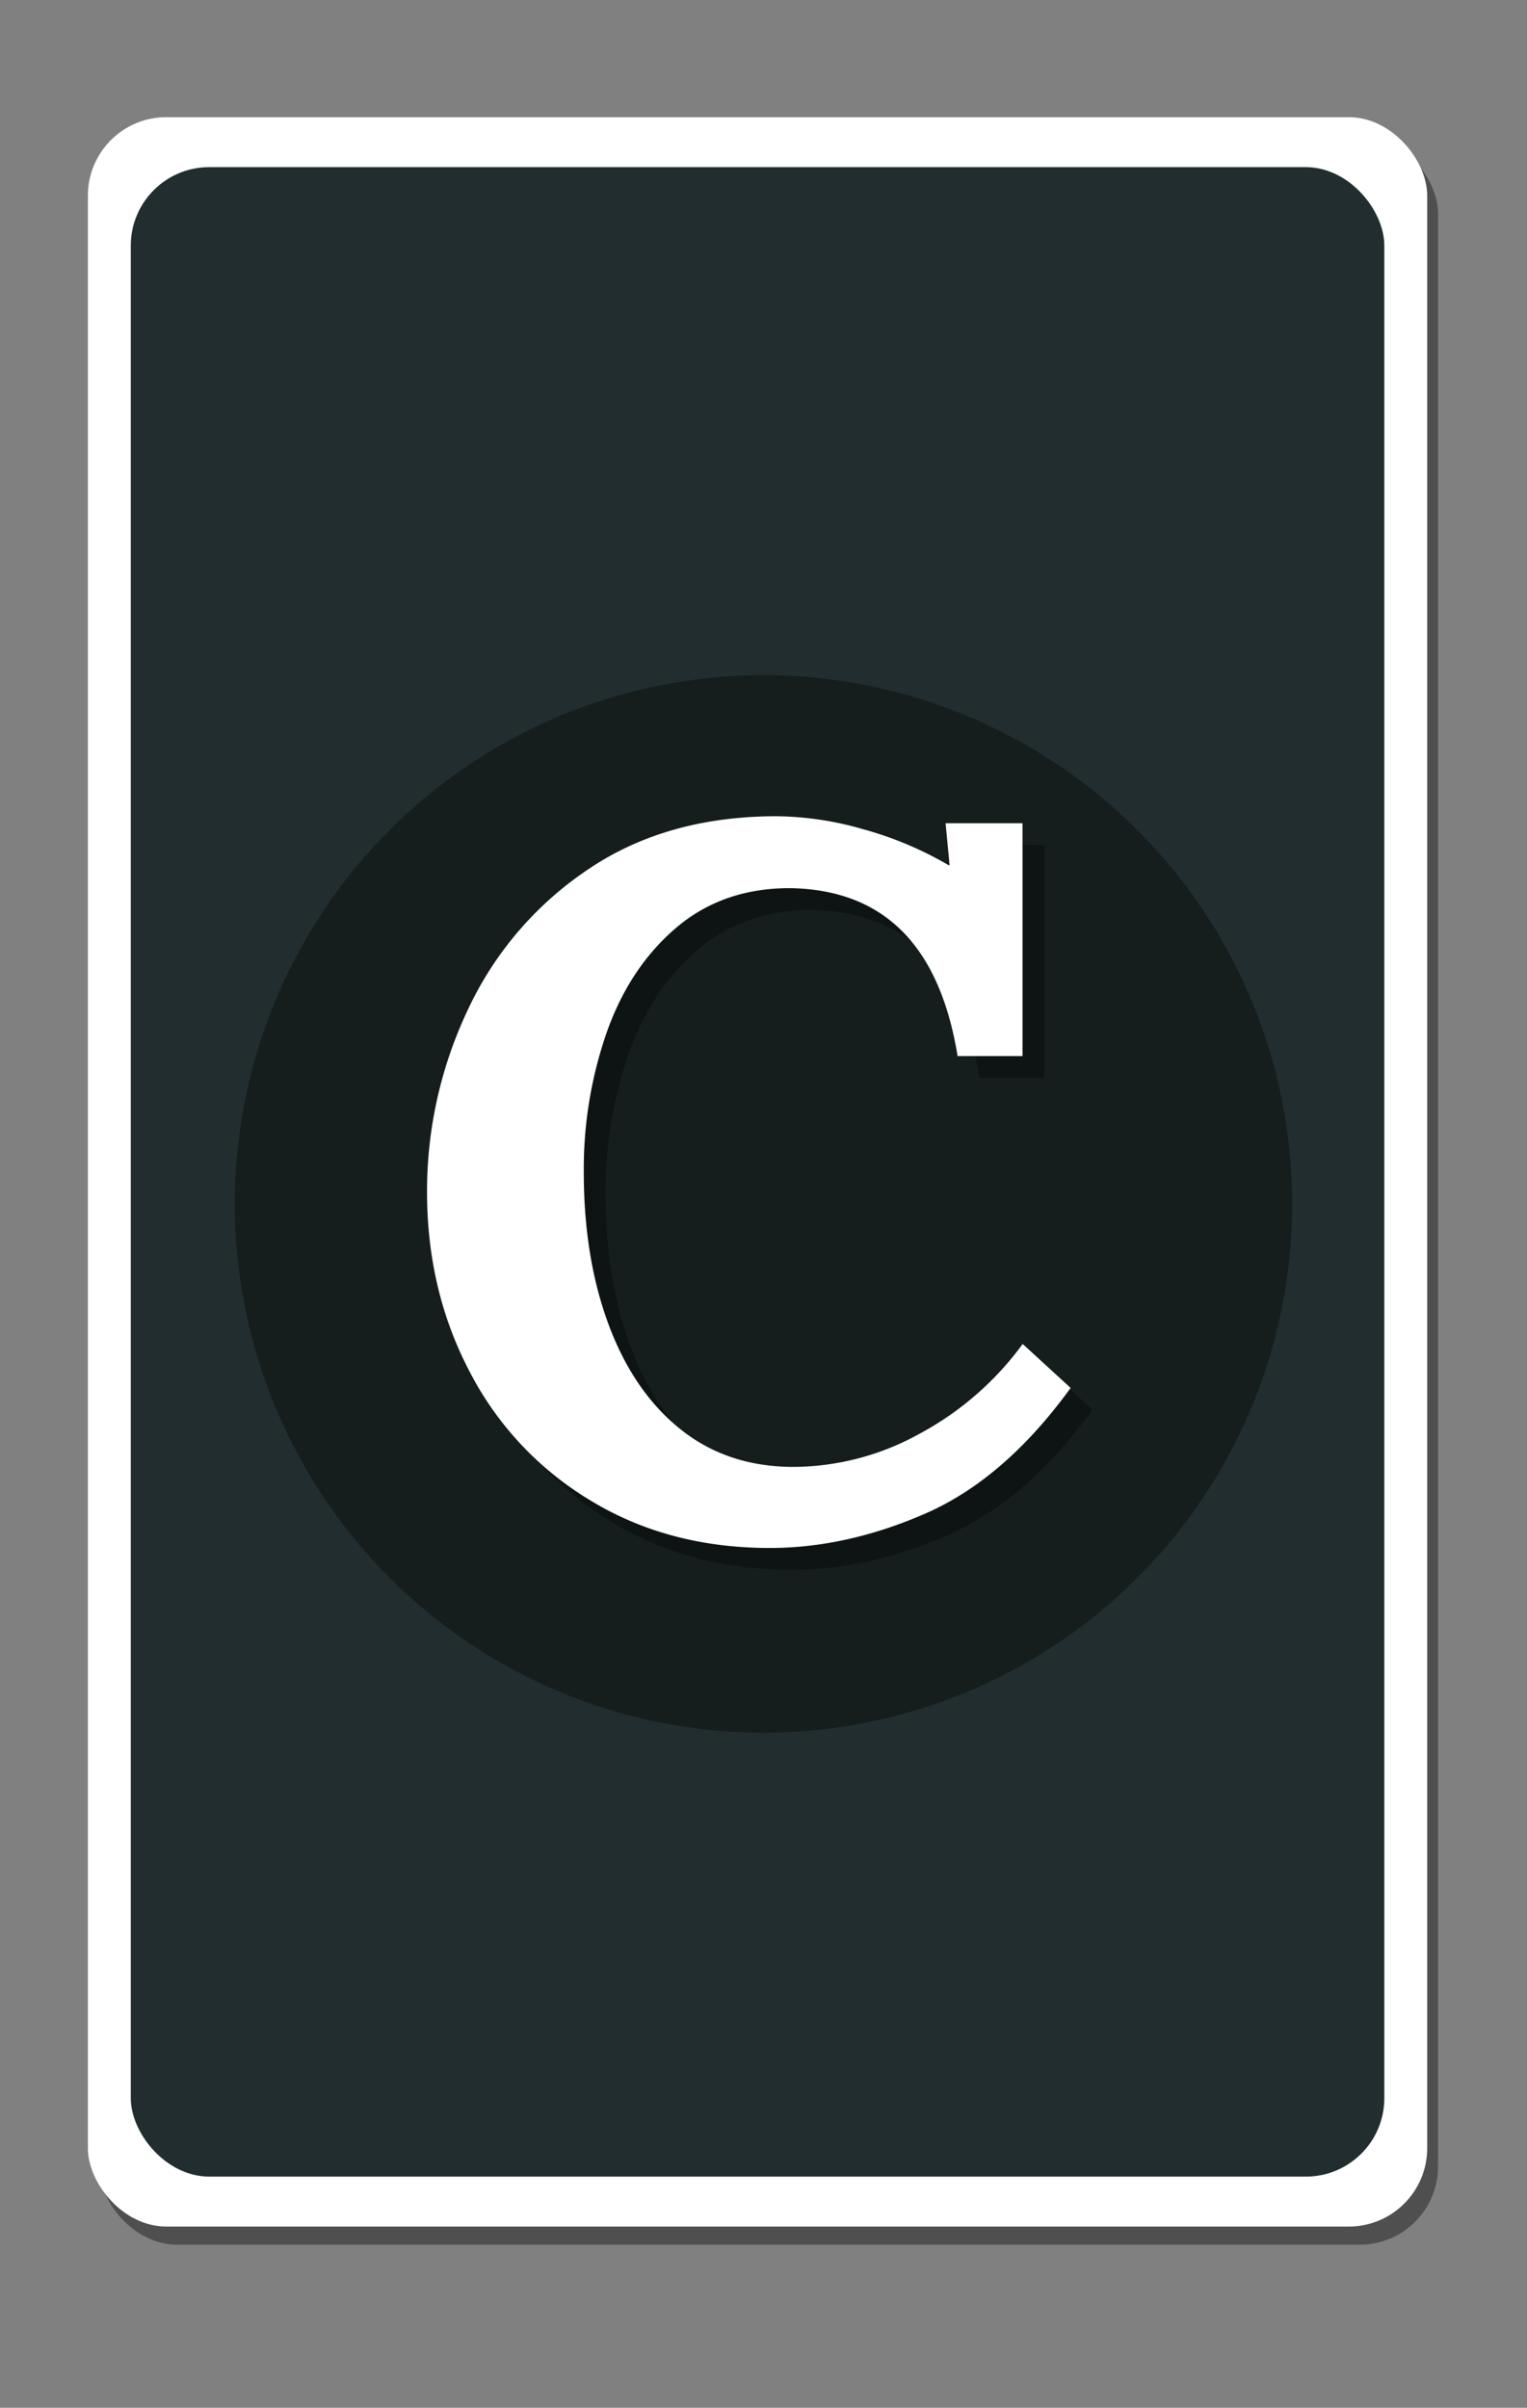 <svg id="Layer_1" data-name="Layer 1" xmlns="http://www.w3.org/2000/svg" viewBox="0 0 420.27 662.63"><rect x="0" y="0" width="420.27" height="662.63" fill="#808080" stroke="none"/><defs><style>.cls-1{opacity:0.38;}.cls-2{fill:#fff;}.cls-3{fill:#000e0f;opacity:0.87;}.cls-4{opacity:0.36;}.cls-5{opacity:0.32;}</style></defs><title>Carta-C</title><rect class="cls-1" x="27.19" y="37.25" width="368.61" height="580.5" rx="21.58" ry="21.58"/><rect class="cls-2" x="24.19" y="32.25" width="368.61" height="580.5" rx="21.58" ry="21.58"/><rect class="cls-3" x="36" y="46" width="345" height="553" rx="21.58" ry="21.58"/><circle class="cls-4" cx="210.13" cy="331.32" r="145.5"/><g class="cls-5"><path d="M168.63,419a88.84,88.84,0,0,1-33.28-35.34q-11.82-22.41-11.82-49.64a116.42,116.42,0,0,1,11.13-49.91,94.61,94.61,0,0,1,32.87-38.63q21.72-14.86,52.25-14.85a88.75,88.75,0,0,1,23.78,3.57,97.68,97.68,0,0,1,23.52,9.9h.27l-1.1-11.55h21.18v64.08H269.55q-7.43-45.66-46.2-46.21-18.42,0-31.21,10.87T173,290.06a114.53,114.53,0,0,0-6.33,38.5q0,23.65,6.88,42.08t19.8,28.74q12.92,10.31,31.07,10.31A72.09,72.09,0,0,0,259,400.61a84.73,84.73,0,0,0,28.47-24.75l13.2,12.1q-18.15,25-39.88,34.52T217.85,432Q190.07,432,168.63,419Z"/></g><path class="cls-2" d="M162.63,413a88.84,88.84,0,0,1-33.28-35.34q-11.82-22.41-11.82-49.64a116.42,116.42,0,0,1,11.13-49.91,94.61,94.61,0,0,1,32.87-38.63q21.72-14.86,52.25-14.85a88.75,88.75,0,0,1,23.78,3.57,97.68,97.68,0,0,1,23.52,9.9h.27l-1.1-11.55h21.18v64.08H263.55q-7.43-45.66-46.2-46.21-18.42,0-31.21,10.87T167,284.06a114.53,114.53,0,0,0-6.33,38.5q0,23.65,6.88,42.08t19.8,28.74q12.92,10.31,31.07,10.31A72.09,72.09,0,0,0,253,394.61a84.73,84.73,0,0,0,28.47-24.75l13.2,12.1q-18.15,25-39.88,34.52T211.85,426Q184.07,426,162.63,413Z"/></svg>